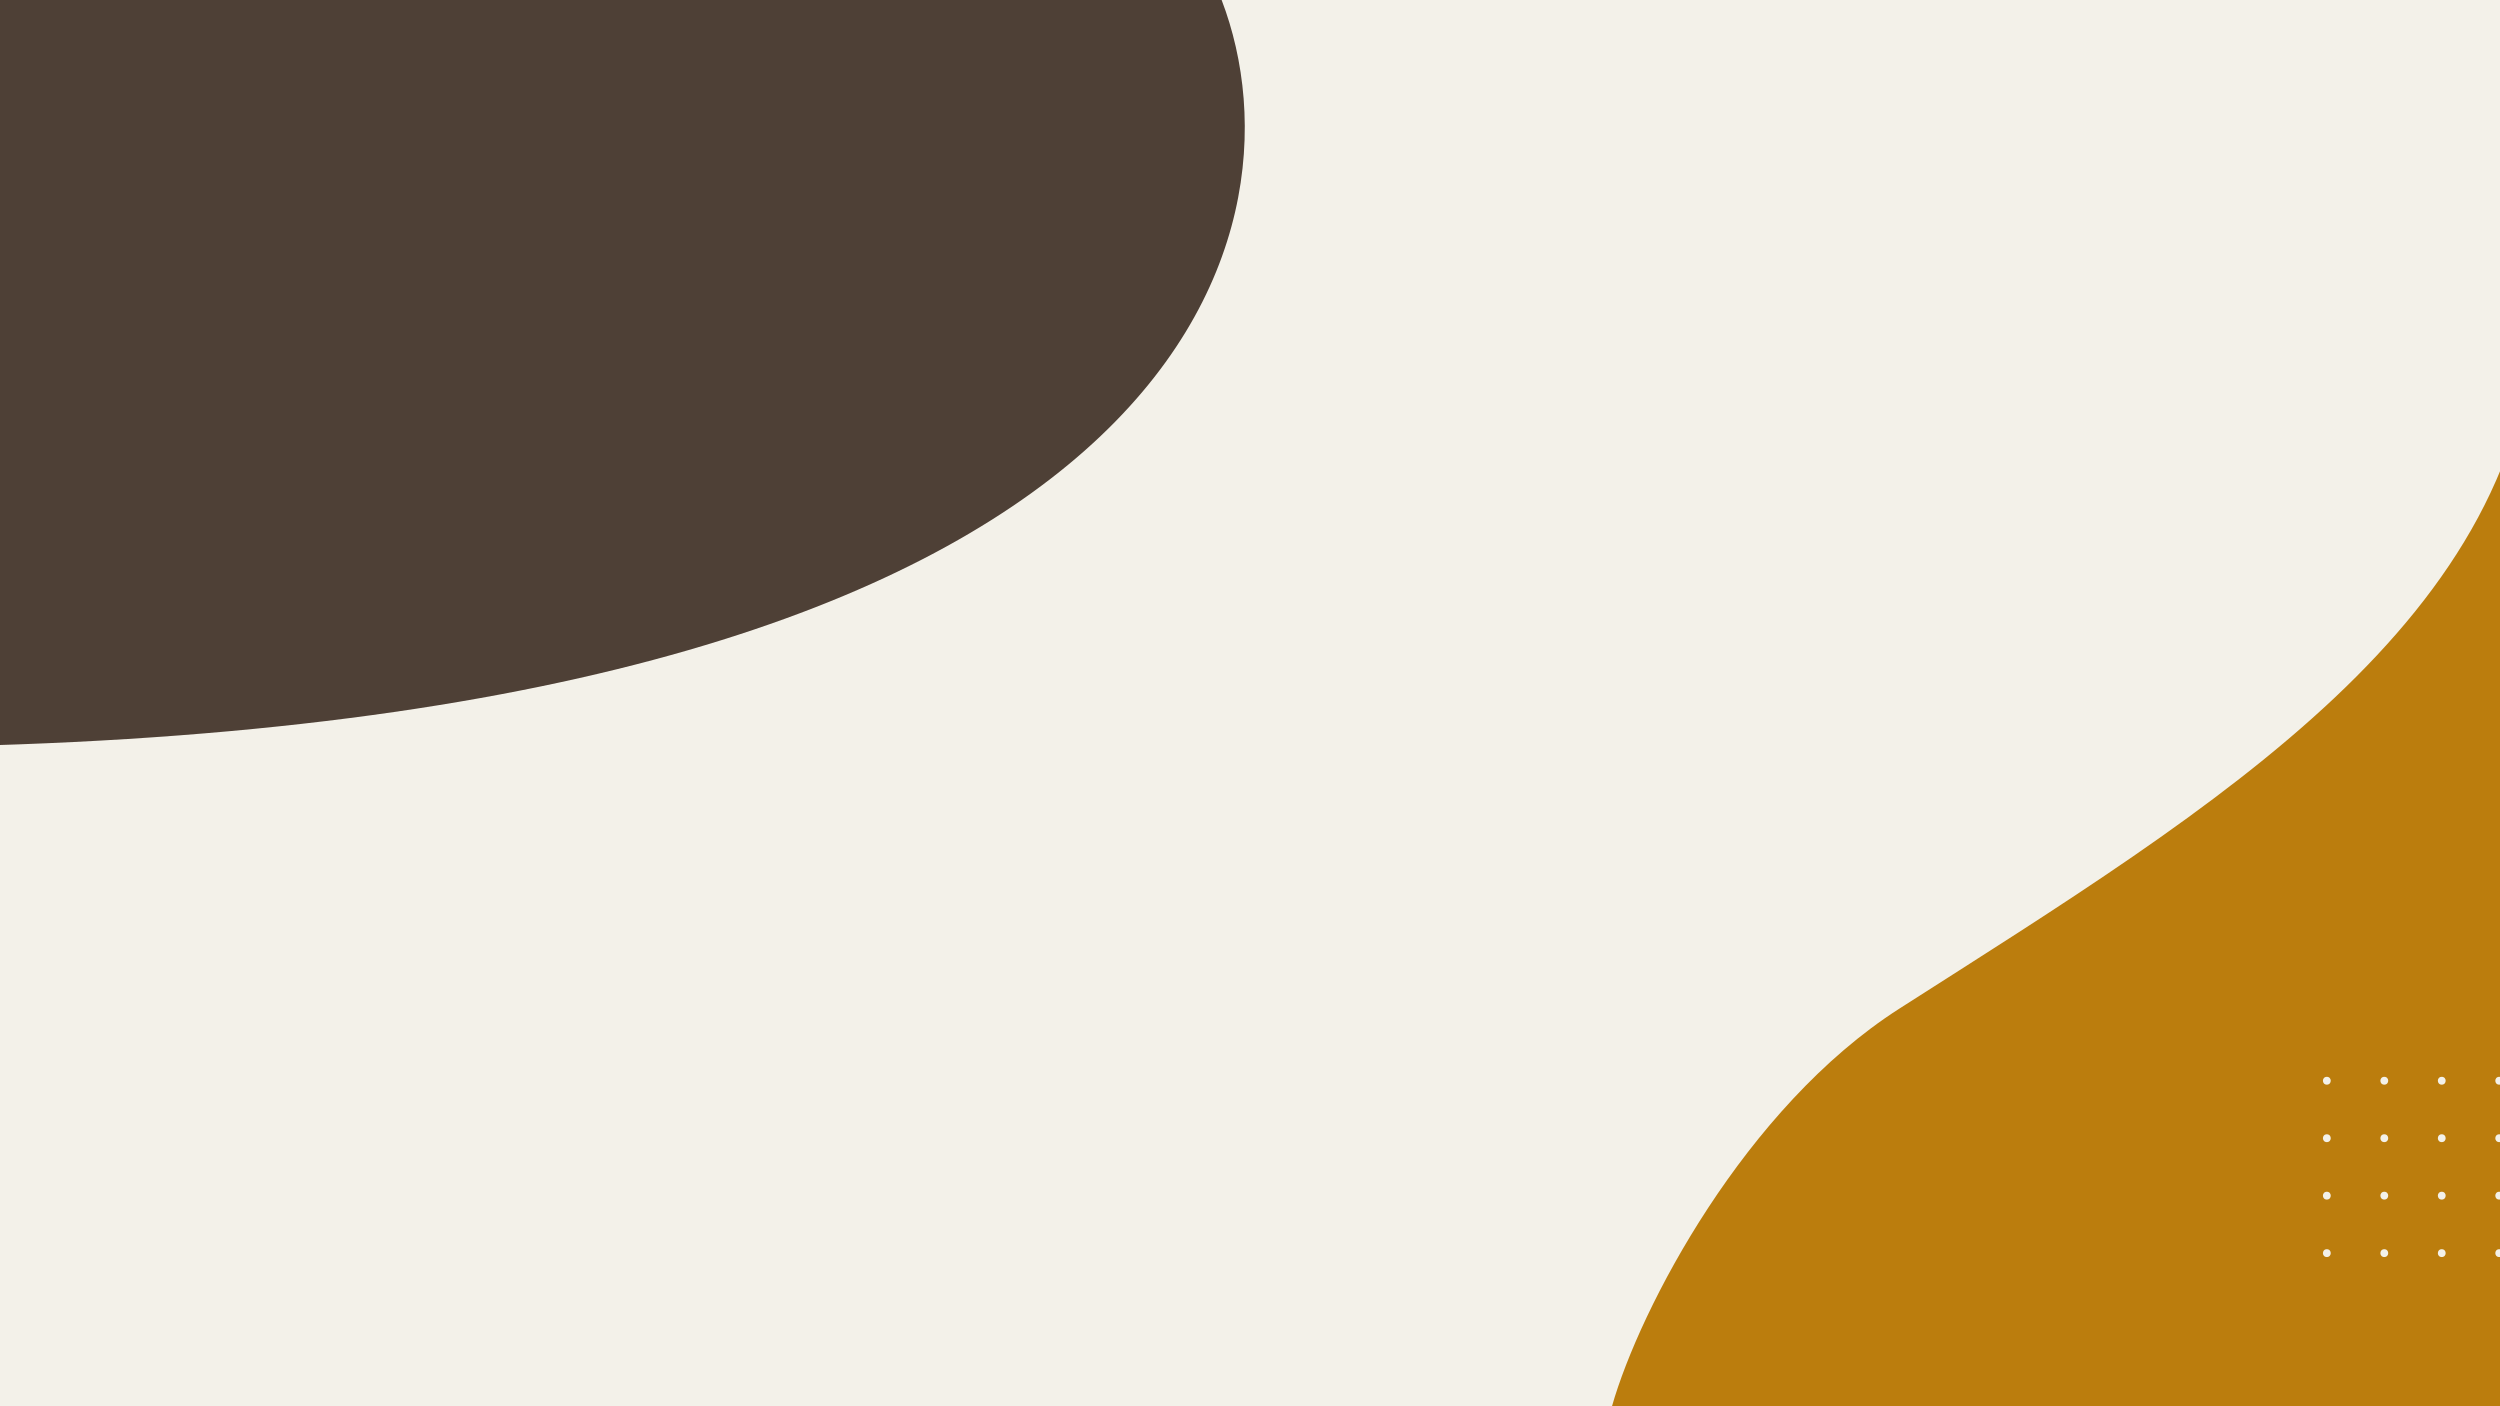 <svg width="1920" height="1080" viewBox="0 0 1920 1080" fill="none" xmlns="http://www.w3.org/2000/svg">
<rect x="0" y="0" width="1920" height="1080" fill="#333333" stroke="none"/>
<g clip-path="url(#clip0_1_455)">
<rect width="1920" height="1080" fill="#F3F1E9"/>
<path d="M-29 573C911.207 550.12 1007.56 181.467 938.213 0H-29V573Z" fill="#4E4036"/>
<path d="M1458.83 774.545C1340.07 850.436 1259.36 1004.99 1238 1080H1936L1947.85 231.475C1947.95 227.839 1948 224.181 1948 220.5L1947.85 231.475C1940.99 476.19 1704.85 617.335 1458.83 774.545Z" fill="#BB7D0D"/>
<circle cx="1787.01" cy="962.401" r="3.009" transform="rotate(-90 1787.01 962.401)" fill="#F3F1E9"/>
<circle cx="1787.01" cy="918.27" r="3.009" transform="rotate(-90 1787.01 918.27)" fill="#F3F1E9"/>
<circle cx="1787.01" cy="874.14" r="3.009" transform="rotate(-90 1787.01 874.14)" fill="#F3F1E9"/>
<circle cx="1787.01" cy="830.009" r="3.009" transform="rotate(-90 1787.01 830.009)" fill="#F3F1E9"/>
<circle cx="1831.14" cy="962.401" r="3.009" transform="rotate(-90 1831.14 962.401)" fill="#F3F1E9"/>
<circle cx="1831.14" cy="918.27" r="3.009" transform="rotate(-90 1831.14 918.27)" fill="#F3F1E9"/>
<circle cx="1831.14" cy="874.14" r="3.009" transform="rotate(-90 1831.14 874.14)" fill="#F3F1E9"/>
<circle cx="1831.14" cy="830.009" r="3.009" transform="rotate(-90 1831.14 830.009)" fill="#F3F1E9"/>
<circle cx="1875.27" cy="962.401" r="3.009" transform="rotate(-90 1875.27 962.401)" fill="#F3F1E9"/>
<circle cx="1875.27" cy="918.27" r="3.009" transform="rotate(-90 1875.27 918.27)" fill="#F3F1E9"/>
<circle cx="1875.27" cy="874.14" r="3.009" transform="rotate(-90 1875.27 874.14)" fill="#F3F1E9"/>
<circle cx="1875.27" cy="830.009" r="3.009" transform="rotate(-90 1875.27 830.009)" fill="#F3F1E9"/>
<circle cx="1919.4" cy="962.401" r="3.009" transform="rotate(-90 1919.4 962.401)" fill="#F3F1E9"/>
<circle cx="1919.4" cy="918.27" r="3.009" transform="rotate(-90 1919.4 918.27)" fill="#F3F1E9"/>
<circle cx="1919.4" cy="874.14" r="3.009" transform="rotate(-90 1919.4 874.14)" fill="#F3F1E9"/>
<circle cx="1919.4" cy="830.009" r="3.009" transform="rotate(-90 1919.4 830.009)" fill="#F3F1E9"/>
</g>
<defs>
<clipPath id="clip0_1_455">
<rect width="1920" height="1080" fill="white"/>
</clipPath>
</defs>
</svg>
